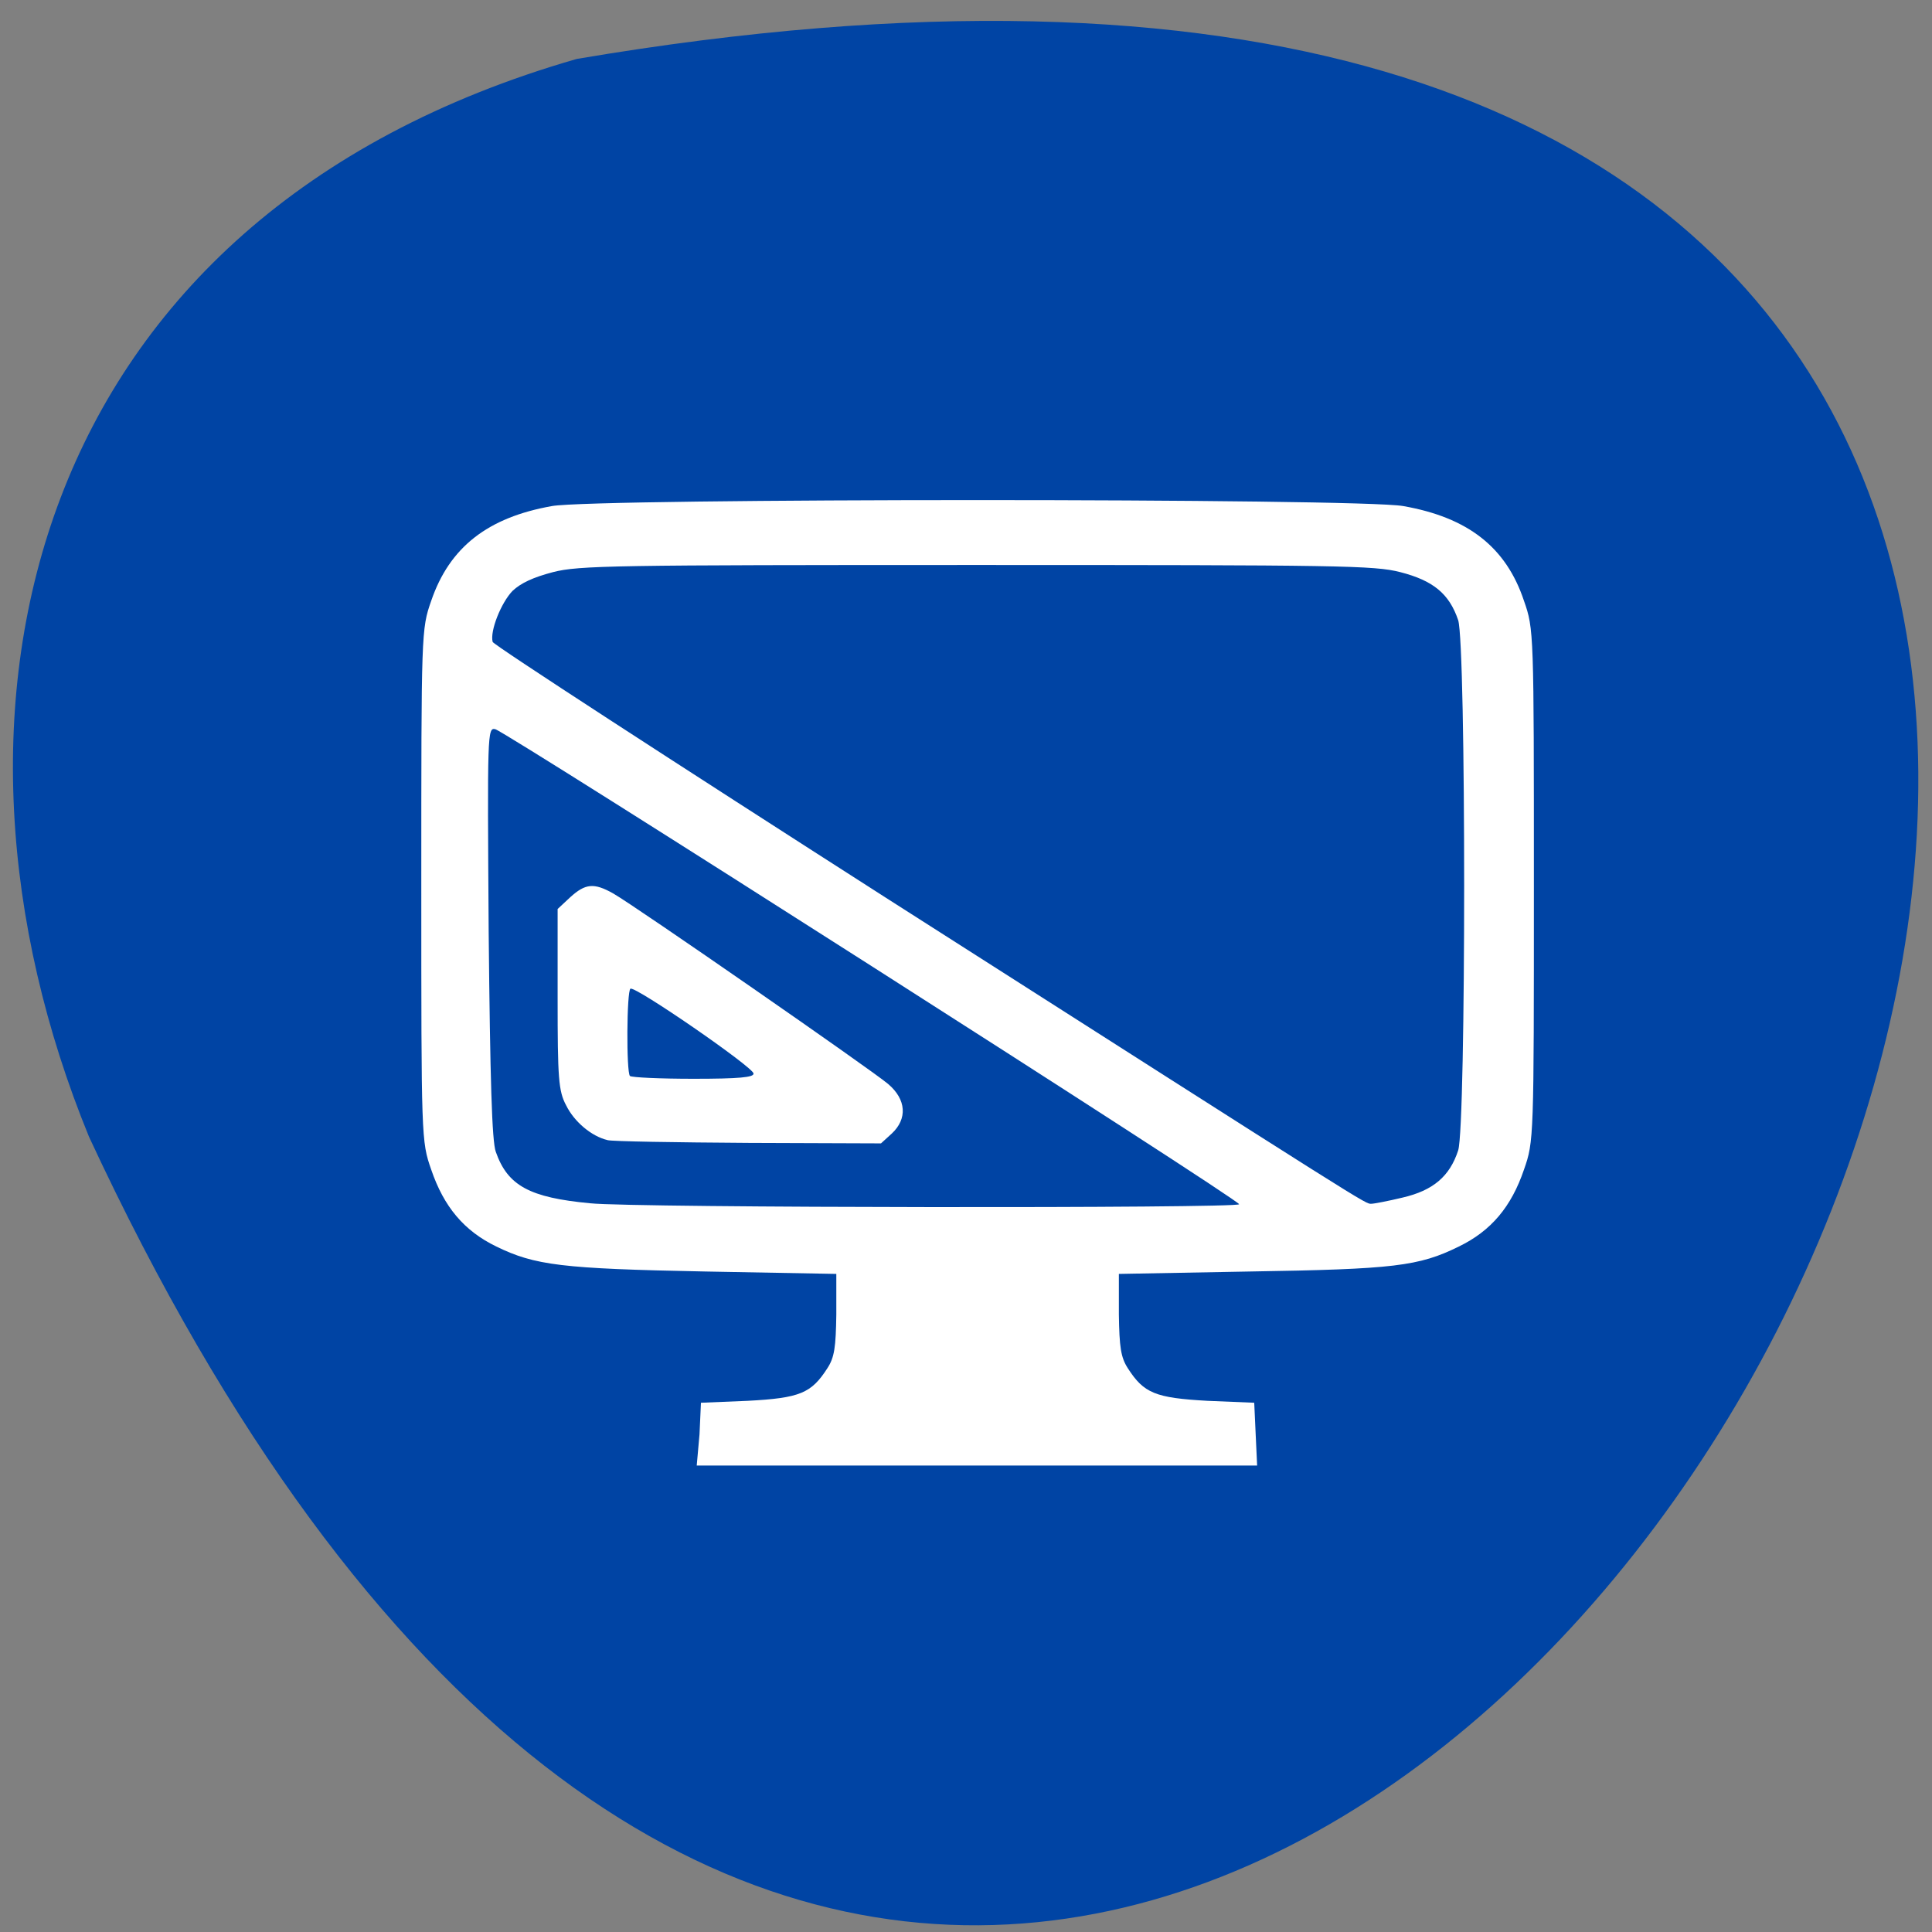 <svg xmlns="http://www.w3.org/2000/svg" viewBox="0 0 16 16"><rect x="0" y="0" width="16" height="16" fill="#808080" stroke="none"/><path d="m 4.777 0.488 c 22.578 -3.832 5.266 28.953 -4.04 8.926 c -1.445 -3.527 -0.527 -7.613 4.04 -8.926" fill="#0044a4"/><path d="m 5.793 11.879 l 0.012 -0.262 l 0.387 -0.016 c 0.434 -0.023 0.527 -0.063 0.66 -0.27 c 0.059 -0.09 0.07 -0.176 0.074 -0.445 v -0.336 l -1.086 -0.02 c -1.188 -0.023 -1.41 -0.051 -1.73 -0.207 c -0.266 -0.129 -0.434 -0.328 -0.539 -0.637 c -0.082 -0.234 -0.082 -0.258 -0.082 -2.355 c 0 -2.098 0 -2.121 0.082 -2.355 c 0.152 -0.445 0.469 -0.691 1 -0.785 c 0.367 -0.066 6.687 -0.066 7.05 0 c 0.535 0.094 0.852 0.34 1 0.785 c 0.082 0.234 0.082 0.258 0.082 2.355 c 0 2.098 0 2.121 -0.082 2.355 c -0.105 0.309 -0.273 0.508 -0.539 0.637 c -0.332 0.164 -0.539 0.188 -1.73 0.207 l -1.086 0.02 v 0.336 c 0.004 0.27 0.016 0.355 0.074 0.445 c 0.133 0.207 0.227 0.246 0.66 0.27 l 0.387 0.016 l 0.012 0.262 l 0.012 0.258 h -4.641 m 4.492 -2.164 c 0 -0.039 -6.066 -3.91 -6.16 -3.934 c -0.066 -0.016 -0.066 0.027 -0.055 1.68 c 0.012 1.223 0.027 1.734 0.059 1.82 c 0.098 0.281 0.281 0.379 0.781 0.426 c 0.359 0.039 5.375 0.043 5.375 0.008 m -5.23 -0.531 c -0.133 -0.031 -0.277 -0.152 -0.344 -0.289 c -0.063 -0.117 -0.07 -0.227 -0.07 -0.879 v -0.746 l 0.105 -0.098 c 0.125 -0.113 0.195 -0.121 0.355 -0.031 c 0.18 0.102 2.145 1.465 2.277 1.578 c 0.152 0.129 0.16 0.289 0.031 0.41 l -0.09 0.082 l -1.094 -0.004 c -0.605 -0.004 -1.129 -0.012 -1.172 -0.023 m 1.211 -0.551 c 0 -0.051 -0.98 -0.727 -1.02 -0.703 c -0.031 0.02 -0.035 0.691 -0.004 0.723 c 0.016 0.012 0.25 0.023 0.527 0.023 c 0.375 0 0.5 -0.012 0.496 -0.043 m 5.375 1.027 c 0.254 -0.059 0.391 -0.176 0.461 -0.391 c 0.066 -0.207 0.066 -4.184 0 -4.391 c -0.074 -0.219 -0.207 -0.328 -0.48 -0.398 c -0.215 -0.055 -0.496 -0.059 -3.508 -0.059 c -3.01 0 -3.293 0.004 -3.508 0.059 c -0.164 0.043 -0.266 0.09 -0.336 0.156 c -0.094 0.098 -0.188 0.332 -0.164 0.422 c 0.004 0.023 1.484 0.984 3.285 2.137 c 4.04 2.578 3.938 2.516 3.992 2.516 c 0.023 0 0.141 -0.023 0.258 -0.051" fill="#fff"/></svg>